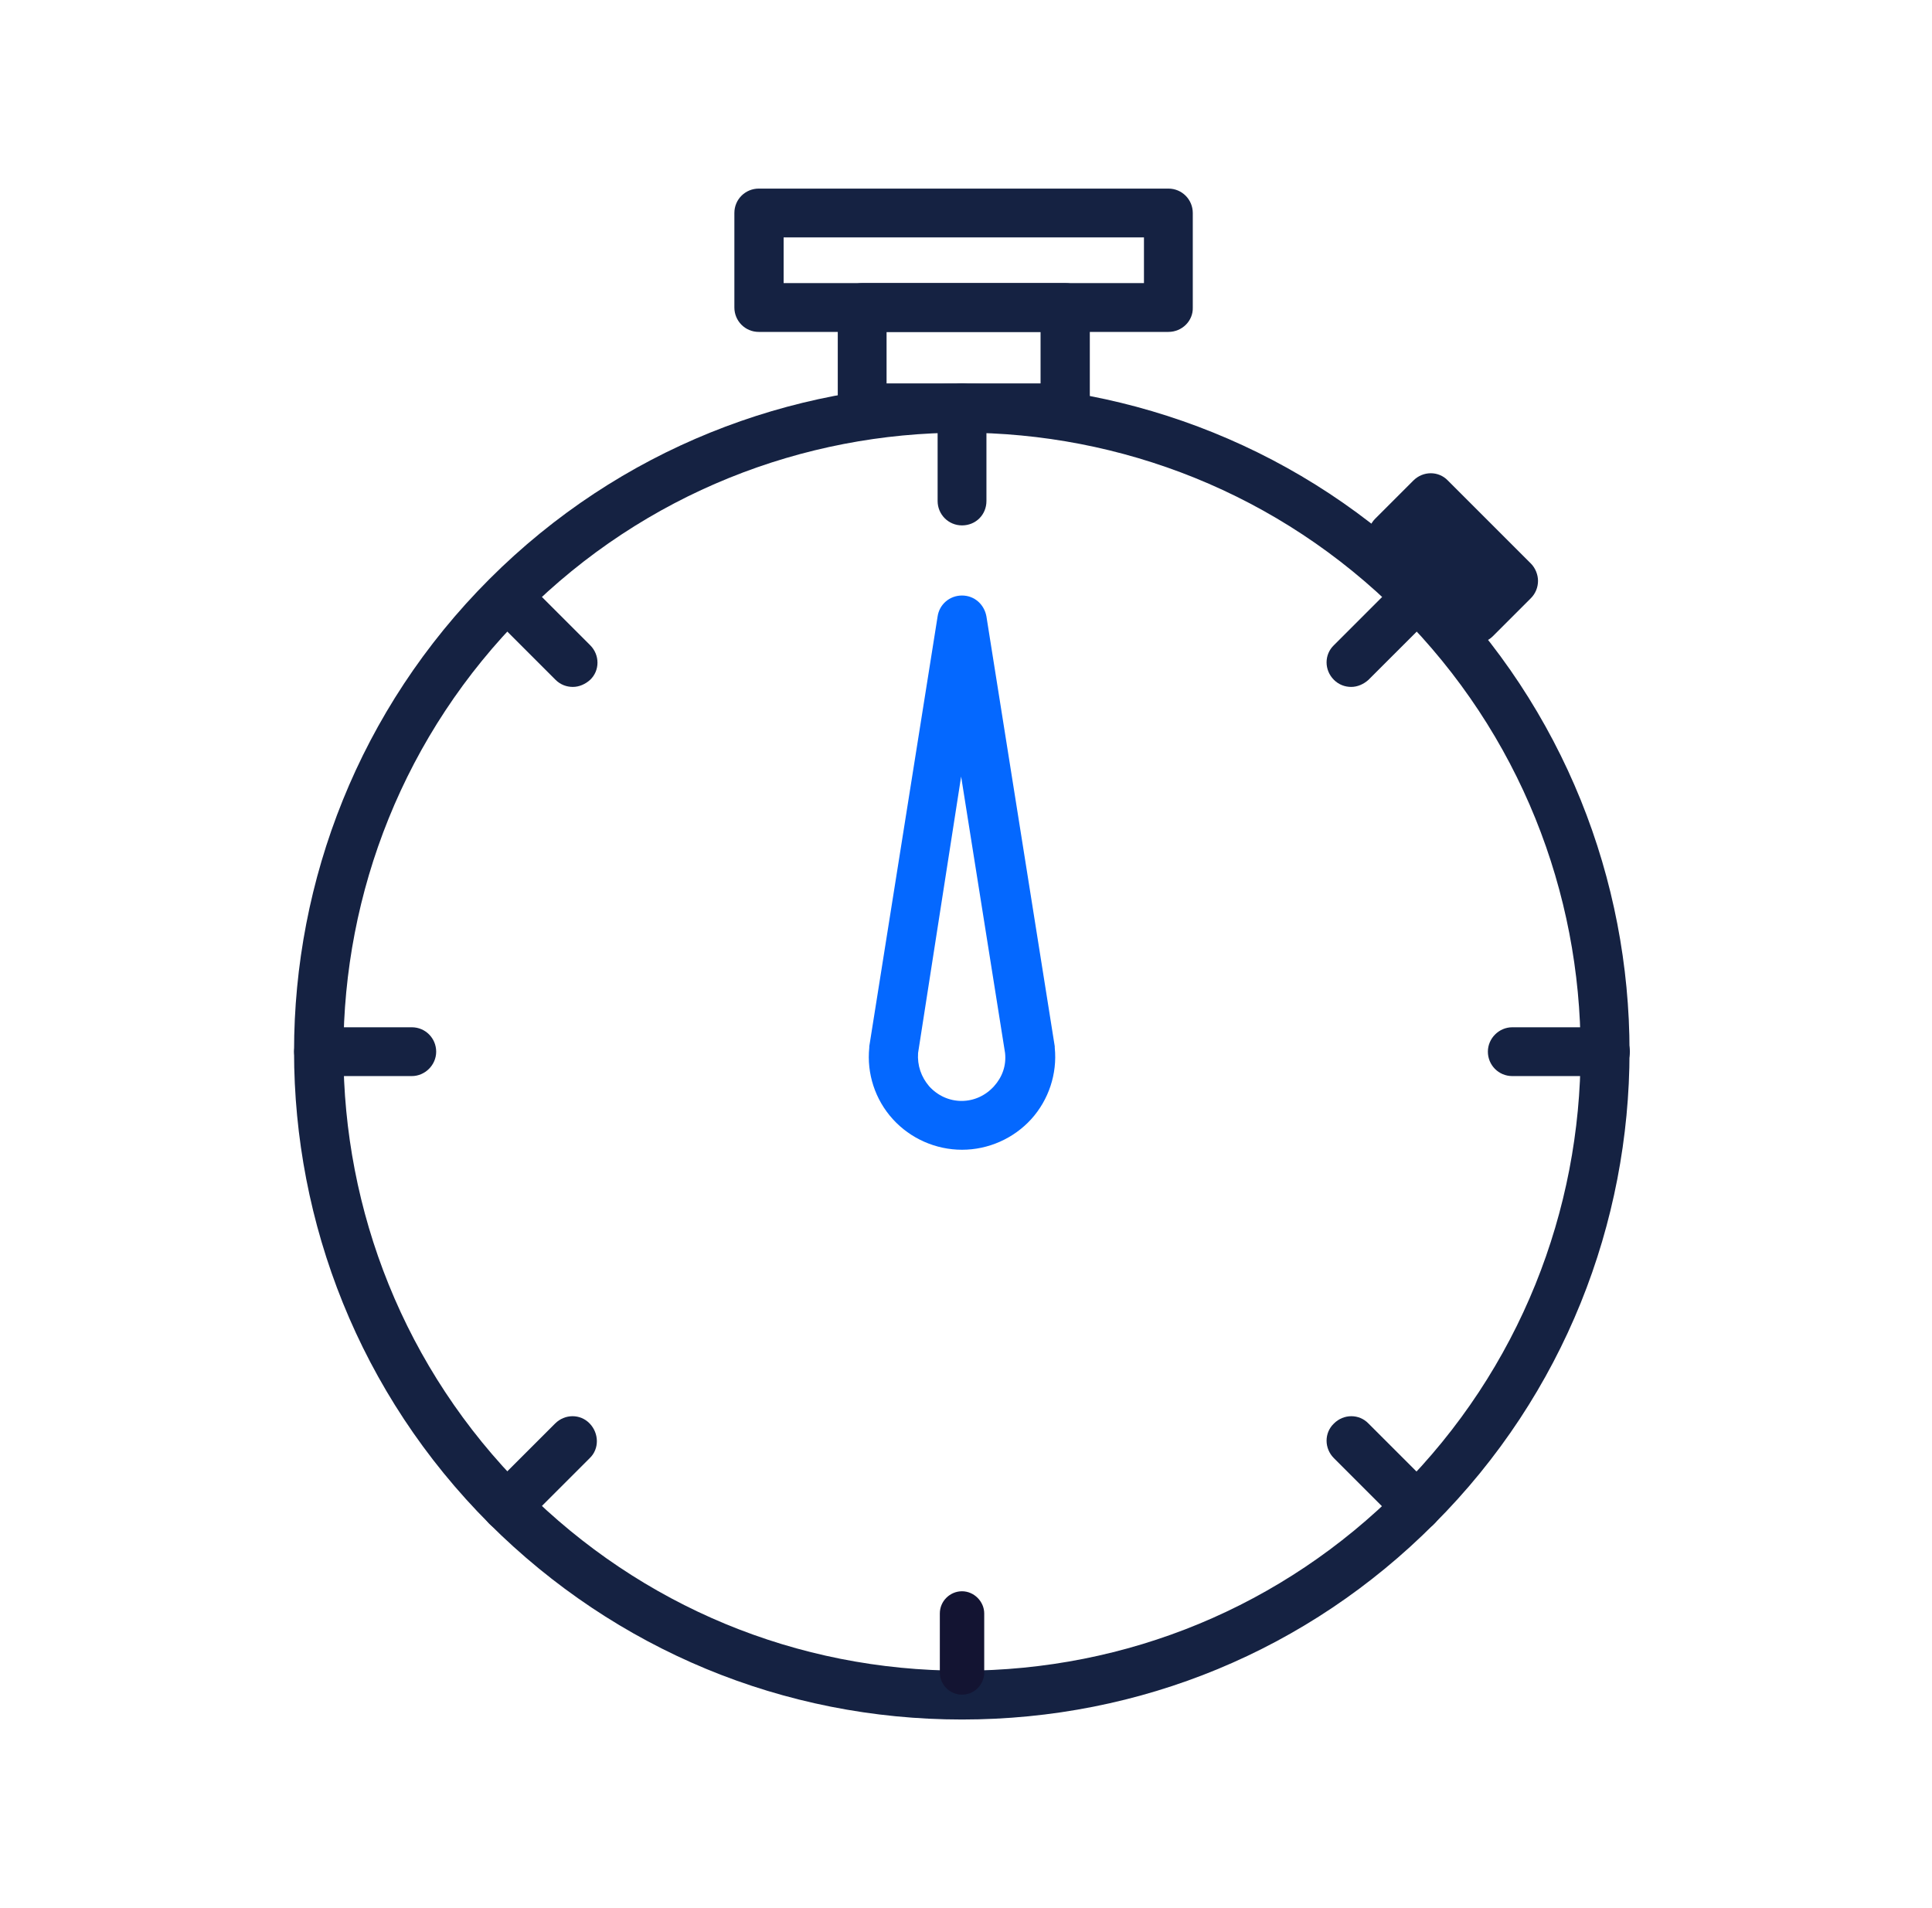 <svg width="81" height="80" viewBox="0 0 81 80" fill="none" xmlns="http://www.w3.org/2000/svg">
<path d="M40.333 72.093C32.854 72.093 25.822 69.172 20.519 63.888C9.598 52.967 9.598 35.2 20.519 24.279C31.44 13.358 49.208 13.358 60.129 24.279C71.049 35.2 71.049 52.967 60.129 63.888C54.845 69.191 47.812 72.093 40.333 72.093ZM40.333 18.14C33.691 18.14 27.049 20.67 21.989 25.73C11.868 35.851 11.868 52.316 21.989 62.437C26.901 67.349 33.412 70.046 40.333 70.046C47.254 70.046 53.784 67.349 58.678 62.437C68.798 52.316 68.798 35.851 58.678 25.73C53.617 20.67 46.975 18.14 40.333 18.14Z" fill="#152242"/>
<path d="M40.333 22.028C39.757 22.028 39.31 21.563 39.31 21.005V17.098C39.31 16.521 39.775 16.075 40.333 16.075C40.892 16.075 41.357 16.54 41.357 17.098V21.005C41.357 21.581 40.91 22.028 40.333 22.028Z" fill="#152242"/>
<path d="M24.017 28.8C23.756 28.8 23.496 28.707 23.291 28.502L20.538 25.749C20.129 25.34 20.129 24.688 20.538 24.298C20.947 23.907 21.598 23.888 21.989 24.298L24.743 27.051C25.152 27.46 25.152 28.112 24.743 28.502C24.538 28.688 24.277 28.8 24.017 28.8Z" fill="#152242"/>
<path d="M17.264 45.116H13.357C12.78 45.116 12.333 44.651 12.333 44.093C12.333 43.535 12.798 43.07 13.357 43.07H17.264C17.84 43.07 18.287 43.535 18.287 44.093C18.287 44.651 17.822 45.116 17.264 45.116Z" fill="#152242"/>
<path d="M21.245 64.186C20.985 64.186 20.724 64.093 20.519 63.888C20.11 63.479 20.11 62.828 20.519 62.437L23.273 59.684C23.682 59.274 24.333 59.274 24.724 59.684C25.115 60.093 25.133 60.744 24.724 61.135L21.971 63.888C21.785 64.093 21.524 64.186 21.245 64.186Z" fill="#152242"/>
<path d="M40.333 71.051C39.812 71.051 39.403 70.623 39.403 70.121V67.647C39.403 67.126 39.831 66.716 40.333 66.716C40.836 66.716 41.264 67.144 41.264 67.647V70.121C41.264 70.623 40.854 71.051 40.333 71.051Z" fill="#131432"/>
<path d="M59.403 64.186C59.142 64.186 58.882 64.093 58.677 63.888L55.924 61.135C55.515 60.725 55.515 60.074 55.924 59.684C56.333 59.274 56.984 59.274 57.375 59.684L60.129 62.437C60.538 62.846 60.538 63.498 60.129 63.888C59.943 64.093 59.682 64.186 59.403 64.186Z" fill="#152242"/>
<path d="M67.31 45.116H63.403C62.826 45.116 62.38 44.651 62.38 44.093C62.38 43.535 62.845 43.07 63.403 43.07H67.31C67.887 43.07 68.333 43.535 68.333 44.093C68.333 44.651 67.887 45.116 67.31 45.116Z" fill="#152242"/>
<path d="M56.65 28.8C56.389 28.8 56.129 28.707 55.924 28.502C55.515 28.093 55.515 27.442 55.924 27.051L58.677 24.298C59.087 23.888 59.738 23.888 60.129 24.298C60.538 24.707 60.538 25.358 60.129 25.749L57.375 28.502C57.17 28.688 56.91 28.8 56.65 28.8Z" fill="#152242"/>
<path d="M40.333 48.205C39.236 48.205 38.175 47.74 37.431 46.921C36.687 46.102 36.333 45.005 36.445 43.926C36.445 43.907 36.445 43.889 36.445 43.87L39.31 25.842C39.384 25.34 39.812 24.968 40.333 24.968C40.854 24.968 41.263 25.34 41.356 25.842L44.221 43.87C44.221 43.889 44.221 43.907 44.221 43.926C44.333 45.023 43.961 46.121 43.236 46.921C42.491 47.74 41.431 48.205 40.333 48.205ZM38.491 44.149C38.454 44.67 38.621 45.154 38.956 45.544C39.31 45.935 39.794 46.158 40.315 46.158C40.836 46.158 41.319 45.935 41.673 45.544C42.026 45.154 42.194 44.67 42.138 44.149L40.296 32.558L38.491 44.149Z" fill="#0468FF"/>
<path d="M48.984 13.916H31.812C31.236 13.916 30.789 13.451 30.789 12.893V8.93C30.789 8.353 31.254 7.907 31.812 7.907H48.984C49.561 7.907 50.008 8.372 50.008 8.93V12.893C50.026 13.451 49.561 13.916 48.984 13.916ZM32.854 11.87H47.961V9.953H32.854V11.87Z" fill="#152242"/>
<path d="M44.668 18.14H36.147C35.571 18.14 35.124 17.674 35.124 17.116V12.893C35.124 12.316 35.589 11.87 36.147 11.87H44.668C45.245 11.87 45.691 12.335 45.691 12.893V17.098C45.691 17.674 45.226 18.14 44.668 18.14ZM37.17 16.075H43.626V13.916H37.17V16.075Z" fill="#152242"/>
<path d="M59.44 26.009C59.18 26.009 58.919 25.916 58.715 25.712C58.305 25.302 58.305 24.651 58.715 24.261L60.333 22.642C60.743 22.233 61.394 22.233 61.785 22.642C62.194 23.051 62.194 23.702 61.785 24.093L60.166 25.712C59.961 25.916 59.701 26.009 59.44 26.009Z" fill="#152242"/>
<path d="M61.859 26.977C61.598 26.977 61.338 26.884 61.133 26.679L57.654 23.2C57.468 23.014 57.356 22.753 57.356 22.474C57.356 22.195 57.468 21.935 57.654 21.749L59.254 20.149C59.663 19.739 60.315 19.739 60.705 20.149L64.184 23.628C64.37 23.814 64.482 24.093 64.482 24.353C64.482 24.633 64.37 24.893 64.184 25.079L62.584 26.679C62.398 26.865 62.119 26.977 61.859 26.977Z" fill="#152242"/>
</svg>
